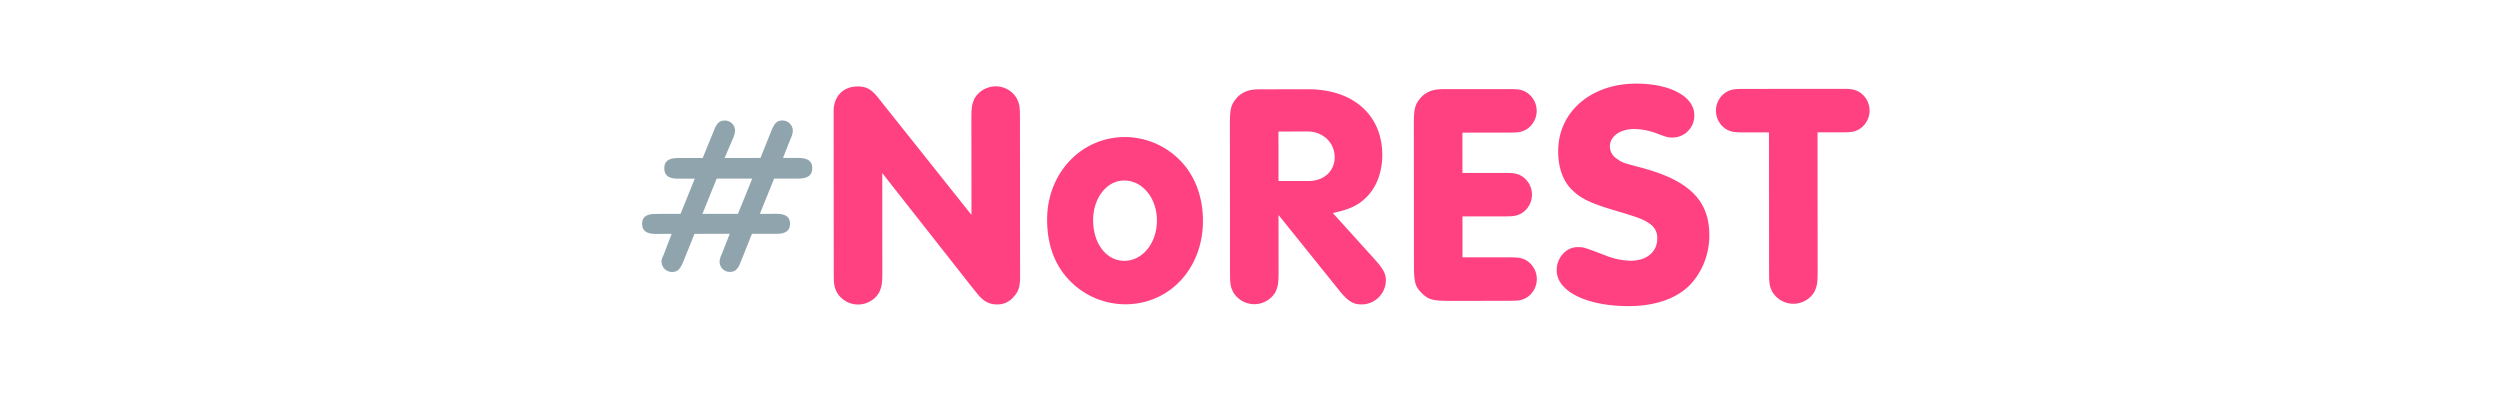 <svg xmlns="http://www.w3.org/2000/svg" viewBox="0 0 1024 161"><defs><style>.a{fill:#90a4ae;}.b{fill:#ff4081;}</style></defs><title>no-rest</title><path class="a" d="M311.486,64.7l4.542-11.314c1.3-3.121,2.337-4.032,4.547-4.034a4.257,4.257,0,0,1,4.163,4.027,7.136,7.136,0,0,1-.778,3.121l-3.243,8.192,6.24,0c3.9,0,5.721,1.3,5.724,4.155,0,2.991-1.817,4.292-5.717,4.3l-9.881.008-5.838,14.435,6.89-.006c3.64,0,5.462,1.3,5.464,4.026,0,2.86-1.817,4.162-5.457,4.165L308,95.77l-4.671,11.7c-1.167,2.991-2.336,3.9-4.416,3.9a4.165,4.165,0,0,1-4.164-4.027,6.7,6.7,0,0,1,.778-2.991l3.373-8.583-14.431.012L279.8,107.363c-1.3,2.991-2.336,4.032-4.547,4.034a4.3,4.3,0,0,1-4.293-4.157c0-.91.129-1.3.908-2.991L275.11,95.8l-6.63.006c-3.641,0-5.461-1.3-5.464-4.156,0-2.73,1.817-4.032,5.458-4.035l10.27-.008,5.838-14.436-6.89.006c-3.77,0-5.591-1.3-5.594-4.285,0-2.86,1.817-4.162,5.587-4.165l10.141-.008L292.5,53.271c1.168-2.992,2.336-3.9,4.417-3.9a4.165,4.165,0,0,1,4.163,4.027,8.007,8.007,0,0,1-.777,3.121l-3.5,8.193ZM287.714,87.6l14.56-.012,5.839-14.435-14.56.012Z"/><path class="b" d="M361.4,111.458c0,4.81-.255,5.98-1.293,8.321a10.034,10.034,0,0,1-17.291.013c-1.172-2.338-1.3-3.378-1.307-8.318l-.053-65.913c0-6.11,3.892-10.143,9.873-10.148,3.51,0,5.591,1.166,8.193,4.414l38.391,48.2-.032-39.392c0-4.81.255-5.98,1.293-8.321a10.165,10.165,0,0,1,8.707-4.947,9.943,9.943,0,0,1,8.584,4.933c1.172,2.339,1.3,3.379,1.306,8.319l.052,64.612c0,4.29-.645,6.241-2.723,8.453a8.445,8.445,0,0,1-6.758,3,8.637,8.637,0,0,1-6.242-2.465c-.78-.65-.78-.65-4.034-4.678L361.371,70.9Z"/><path class="b" d="M484.127,66.508c5.6,6.105,8.593,14.554,8.6,23.914.015,19.5-13.624,34.2-31.824,34.217A31.891,31.891,0,0,1,437.5,114.257c-5.726-6.236-8.593-14.424-8.6-24.3-.016-18.981,13.883-33.812,31.954-33.827A31.823,31.823,0,0,1,484.127,66.508ZM447.745,90.2c.008,9.62,5.474,16.636,12.754,16.63,7.541-.006,13.385-7.291,13.377-16.521-.006-9.1-5.862-16.376-13.4-16.37C453.323,73.943,447.738,81.1,447.745,90.2Z"/><path class="b" d="M523.707,111.328c0,4.81-.255,5.98-1.293,8.321a10.035,10.035,0,0,1-17.291.014c-1.172-2.339-1.3-3.379-1.307-8.319l-.048-60.323c0-6.11.384-7.67,2.072-10.011,2.338-3.122,5.327-4.425,9.877-4.428l2.47,0,17.68-.015c18.331-.014,30.3,10.507,30.314,26.887,0,7.02-2.33,13.393-6.747,17.556-3.377,3.253-6.5,4.686-13.515,6.251l16.915,18.708c3.774,4.157,4.815,6.106,4.818,8.966a9.963,9.963,0,0,1-10,9.758c-3.51,0-5.721-1.425-9.5-6.233l-24.466-30.4Zm12.321-37.191c6.24,0,10.657-4.039,10.652-9.759,0-5.981-4.818-10.527-11.058-10.522l-11.961.01.016,20.281Z"/><path class="b" d="M599.021,70.836l16.641-.013c4.29,0,5.33.126,7.411,1.164a8.979,8.979,0,0,1,.012,15.471c-2.079,1.041-3.119,1.172-7.409,1.176l-16.641.013.013,16.77,18.591-.014c4.29,0,5.331.125,7.411,1.164a8.978,8.978,0,0,1,.013,15.471c-2.08,1.041-2.989,1.172-7.409,1.175l-24.051.019c-6.761.006-8.581-.512-11.313-3.24-2.6-2.6-3.124-4.418-3.129-11.179l-.047-57.852c0-5.98.384-7.67,2.073-10.012,2.337-3.121,5.326-4.424,9.876-4.428l2.47,0,24.051-.019c4.29,0,5.331.126,7.411,1.165a8.978,8.978,0,0,1,.013,15.47c-2.08,1.041-2.989,1.172-7.409,1.176l-18.591.015Z"/><path class="b" d="M693.98,47.1a8.941,8.941,0,0,1-8.833,9.237c-1.949,0-1.949,0-6.891-1.815a27.249,27.249,0,0,0-8.842-1.683c-5.85.005-10.008,3-10,7.158a5.893,5.893,0,0,0,2.734,4.939c2.341,1.688,2.341,1.688,10.664,3.891,19.114,5.185,27.311,13.369,27.322,27.409a29.586,29.586,0,0,1-7.394,19.9c-5.456,5.985-14.553,9.242-25.6,9.251-17.291.013-29.516-6.087-29.523-14.667,0-5.2,3.893-9.493,8.573-9.5,2.47,0,2.47,0,11.964,3.63a28.923,28.923,0,0,0,9.751,1.942c6.631,0,10.918-3.648,10.914-9.108a6.888,6.888,0,0,0-3.386-6.238c-2.471-1.688-4.292-2.337-13.784-5.189-10.143-2.983-14.175-4.929-17.818-8.567-3.643-3.506-5.6-9.095-5.6-15.726-.012-16.12,13.369-27.7,31.959-27.716C684.09,34.237,693.975,39.559,693.98,47.1Z"/><path class="b" d="M744.51,111.151c0,4.81-.256,5.98-1.294,8.321a10.033,10.033,0,0,1-17.29.014c-1.172-2.339-1.3-3.379-1.307-8.319l-.045-56.942-9.881.008c-4.29,0-5.33-.126-7.411-1.164a8.977,8.977,0,0,1-.012-15.47c2.079-1.042,2.988-1.173,7.409-1.177l39.261-.031c4.29,0,5.331.126,7.412,1.164a8.978,8.978,0,0,1,.012,15.47c-2.079,1.042-2.989,1.173-7.409,1.177l-9.491.007Z"/></svg>